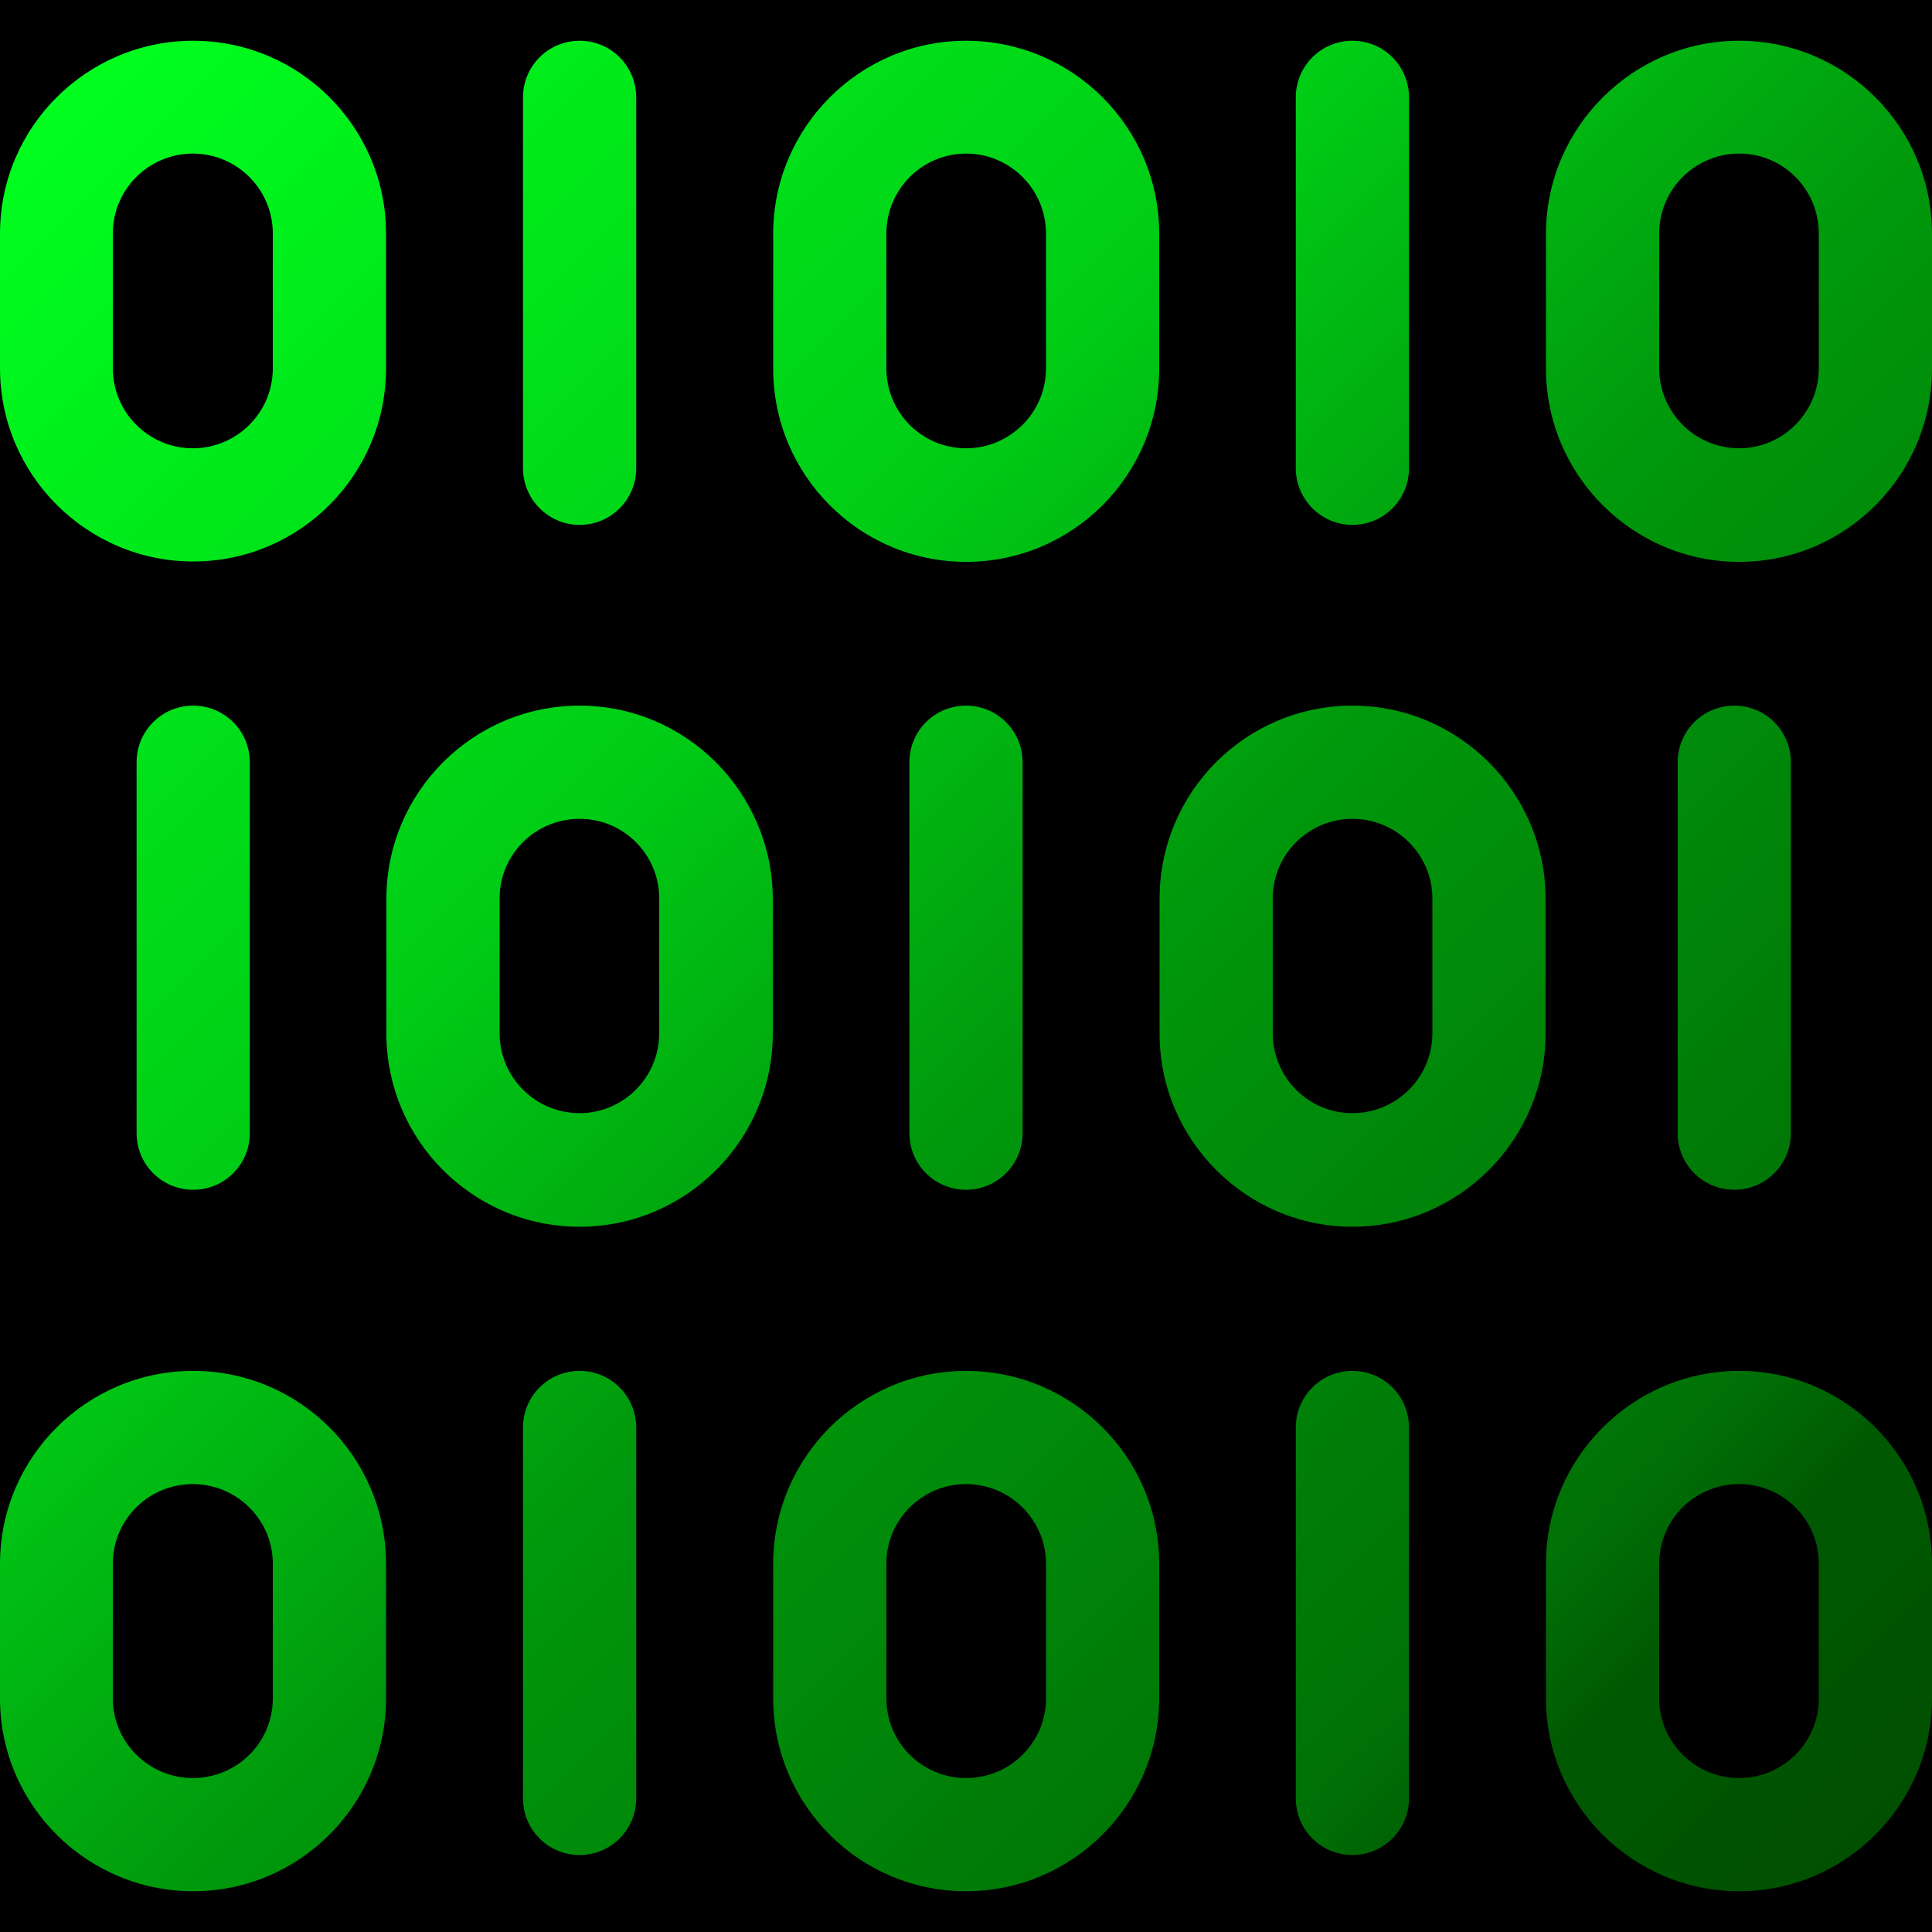 <?xml version="1.0" encoding="utf-8"?>
<!-- Generator: Adobe Illustrator 26.1.0, SVG Export Plug-In . SVG Version: 6.00 Build 0)  -->
<svg version="1.1"
	 id="svg2793" xmlns:cc="http://creativecommons.org/ns#" xmlns:dc="http://purl.org/dc/elements/1.1/" xmlns:rdf="http://www.w3.org/1999/02/22-rdf-syntax-ns#" xmlns:serif="http://www.serif.com/" xmlns:svg="http://www.w3.org/2000/svg"
	 xmlns="http://www.w3.org/2000/svg" xmlns:xlink="http://www.w3.org/1999/xlink" x="0px" y="0px" viewBox="0 0 512 512"
	 style="enable-background:new 0 0 512 512;" xml:space="preserve">
<style type="text/css">
	.st0{fill:url(#Matrix_00000085236896063954677150000013628838434427821709_);}
</style>
<rect width="512" height="512"/>
<linearGradient id="Matrix_00000031891434078621605760000006297533154236836501_" gradientUnits="userSpaceOnUse" x1="20.374" y1="491.621" x2="491.627" y2="20.367" gradientTransform="matrix(1 0 0 -1 0 512)">
	<stop  offset="0" style="stop-color:#00FF1E"/>
	<stop  offset="0.344" style="stop-color:#00CE16"/>
	<stop  offset="0.544" style="stop-color:#00980C"/>
	<stop  offset="0.834" style="stop-color:#007106"/>
	<stop  offset="0.888" style="stop-color:#005902"/>
	<stop  offset="1" style="stop-color:#005000"/>
</linearGradient>
<path id="Matrix" style="fill:url(#Matrix_00000031891434078621605760000006297533154236836501_);" d="M72.3,97.6
	c0,11.7-9.5,21.2-21.2,21.2c-11.7,0-21.2-9.5-21.2-21.2V61.9c0-11.7,9.5-21.2,21.2-21.2c11.7,0,21.2,9.5,21.2,21.2V97.6z M51.2,10.8
	C23,10.8,0,33.7,0,61.9v35.7c0,28.2,23,51.2,51.2,51.2c28.2,0,51.1-22.9,51.1-51.2V61.9C102.3,33.7,79.4,10.8,51.2,10.8 M277.2,97.6
	c0,11.7-9.5,21.2-21.2,21.2c-11.7,0-21.1-9.5-21.1-21.2V61.9c0-11.7,9.5-21.2,21.1-21.2c11.7,0,21.2,9.5,21.2,21.2V97.6z M256,10.8
	c-28.2,0-51.1,23-51.1,51.2v35.7c0,28.2,22.9,51.2,51.1,51.2c28.2,0,51.2-22.9,51.2-51.2V61.9C307.2,33.7,284.2,10.8,256,10.8
	 M482,97.6c0,11.7-9.5,21.2-21.1,21.2c-11.7,0-21.2-9.5-21.2-21.2V61.9c0-11.7,9.5-21.2,21.2-21.2c11.7,0,21.1,9.5,21.1,21.2V97.6z
	 M460.9,10.8c-28.2,0-51.2,23-51.2,51.2v35.7c0,28.2,23,51.2,51.2,51.2c28.2,0,51.1-22.9,51.1-51.2V61.9
	C512,33.7,489,10.8,460.9,10.8 M153.6,139.1c8.3,0,15-6.7,15-15V25.8c0-8.3-6.7-15-15-15s-15,6.7-15,15v98.3
	C138.6,132.3,145.3,139.1,153.6,139.1 M358.4,139.1c8.3,0,15-6.7,15-15V25.8c0-8.3-6.7-15-15-15s-15,6.7-15,15v98.3
	C343.4,132.3,350.1,139.1,358.4,139.1 M72.3,450.1c0,11.7-9.5,21.1-21.2,21.1c-11.7,0-21.2-9.5-21.2-21.1v-35.7
	c0-11.7,9.5-21.1,21.2-21.1c11.7,0,21.2,9.5,21.2,21.1V450.1z M51.2,363.3C23,363.3,0,386.2,0,414.4v35.7c0,28.2,23,51.1,51.2,51.1
	c28.2,0,51.1-23,51.1-51.1v-35.7C102.3,386.2,79.4,363.3,51.2,363.3 M277.2,450.1c0,11.7-9.5,21.1-21.2,21.1
	c-11.7,0-21.1-9.5-21.1-21.1v-35.7c0-11.7,9.5-21.1,21.1-21.1c11.7,0,21.2,9.5,21.2,21.1V450.1z M256,363.3
	c-28.2,0-51.1,23-51.1,51.1v35.7c0,28.2,22.9,51.1,51.1,51.1c28.2,0,51.2-23,51.2-51.1v-35.7C307.2,386.2,284.2,363.3,256,363.3
	 M482,450.1c0,11.7-9.5,21.1-21.1,21.1c-11.7,0-21.2-9.5-21.2-21.1v-35.7c0-11.7,9.5-21.1,21.2-21.1c11.7,0,21.1,9.5,21.1,21.1
	V450.1z M460.9,363.3c-28.2,0-51.2,23-51.2,51.1v35.7c0,28.2,23,51.1,51.2,51.1c28.2,0,51.1-23,51.1-51.1v-35.7
	C512,386.2,489,363.3,460.9,363.3 M153.6,363.3c-8.3,0-15,6.7-15,15v98.3c0,8.3,6.7,15,15,15s15-6.7,15-15v-98.3
	C168.6,370,161.9,363.3,153.6,363.3 M358.4,363.3c-8.3,0-15,6.7-15,15v98.3c0,8.3,6.7,15,15,15s15-6.7,15-15v-98.3
	C373.4,370,366.7,363.3,358.4,363.3 M174.7,273.8c0,11.7-9.5,21.2-21.1,21.2c-11.7,0-21.2-9.5-21.2-21.2v-35.7
	c0-11.7,9.5-21.1,21.2-21.1c11.7,0,21.1,9.5,21.1,21.1V273.8z M153.6,187c-28.2,0-51.2,22.9-51.2,51.2v35.7
	c0,28.2,22.9,51.2,51.2,51.2c28.2,0,51.2-23,51.2-51.2v-35.7C204.7,210,181.8,187,153.6,187 M379.6,273.8c0,11.7-9.5,21.2-21.2,21.2
	c-11.7,0-21.1-9.5-21.1-21.2v-35.7c0-11.7,9.5-21.1,21.1-21.1c11.7,0,21.2,9.5,21.2,21.1V273.8z M358.4,187
	c-28.2,0-51.1,22.9-51.1,51.2v35.7c0,28.2,23,51.2,51.1,51.2c28.2,0,51.2-23,51.2-51.2v-35.7C409.6,210,386.6,187,358.4,187
	 M66.2,300.3V202c0-8.3-6.7-15-15-15s-15,6.7-15,15v98.3c0,8.3,6.7,15,15,15S66.2,308.6,66.2,300.3 M474.6,300.3V202
	c0-8.3-6.7-15-15-15s-15,6.7-15,15v98.3c0,8.3,6.7,15,15,15S474.6,308.6,474.6,300.3 M271,300.3V202c0-8.3-6.7-15-15-15
	s-15,6.7-15,15v98.3c0,8.3,6.7,15,15,15S271,308.6,271,300.3"/>
</svg>
